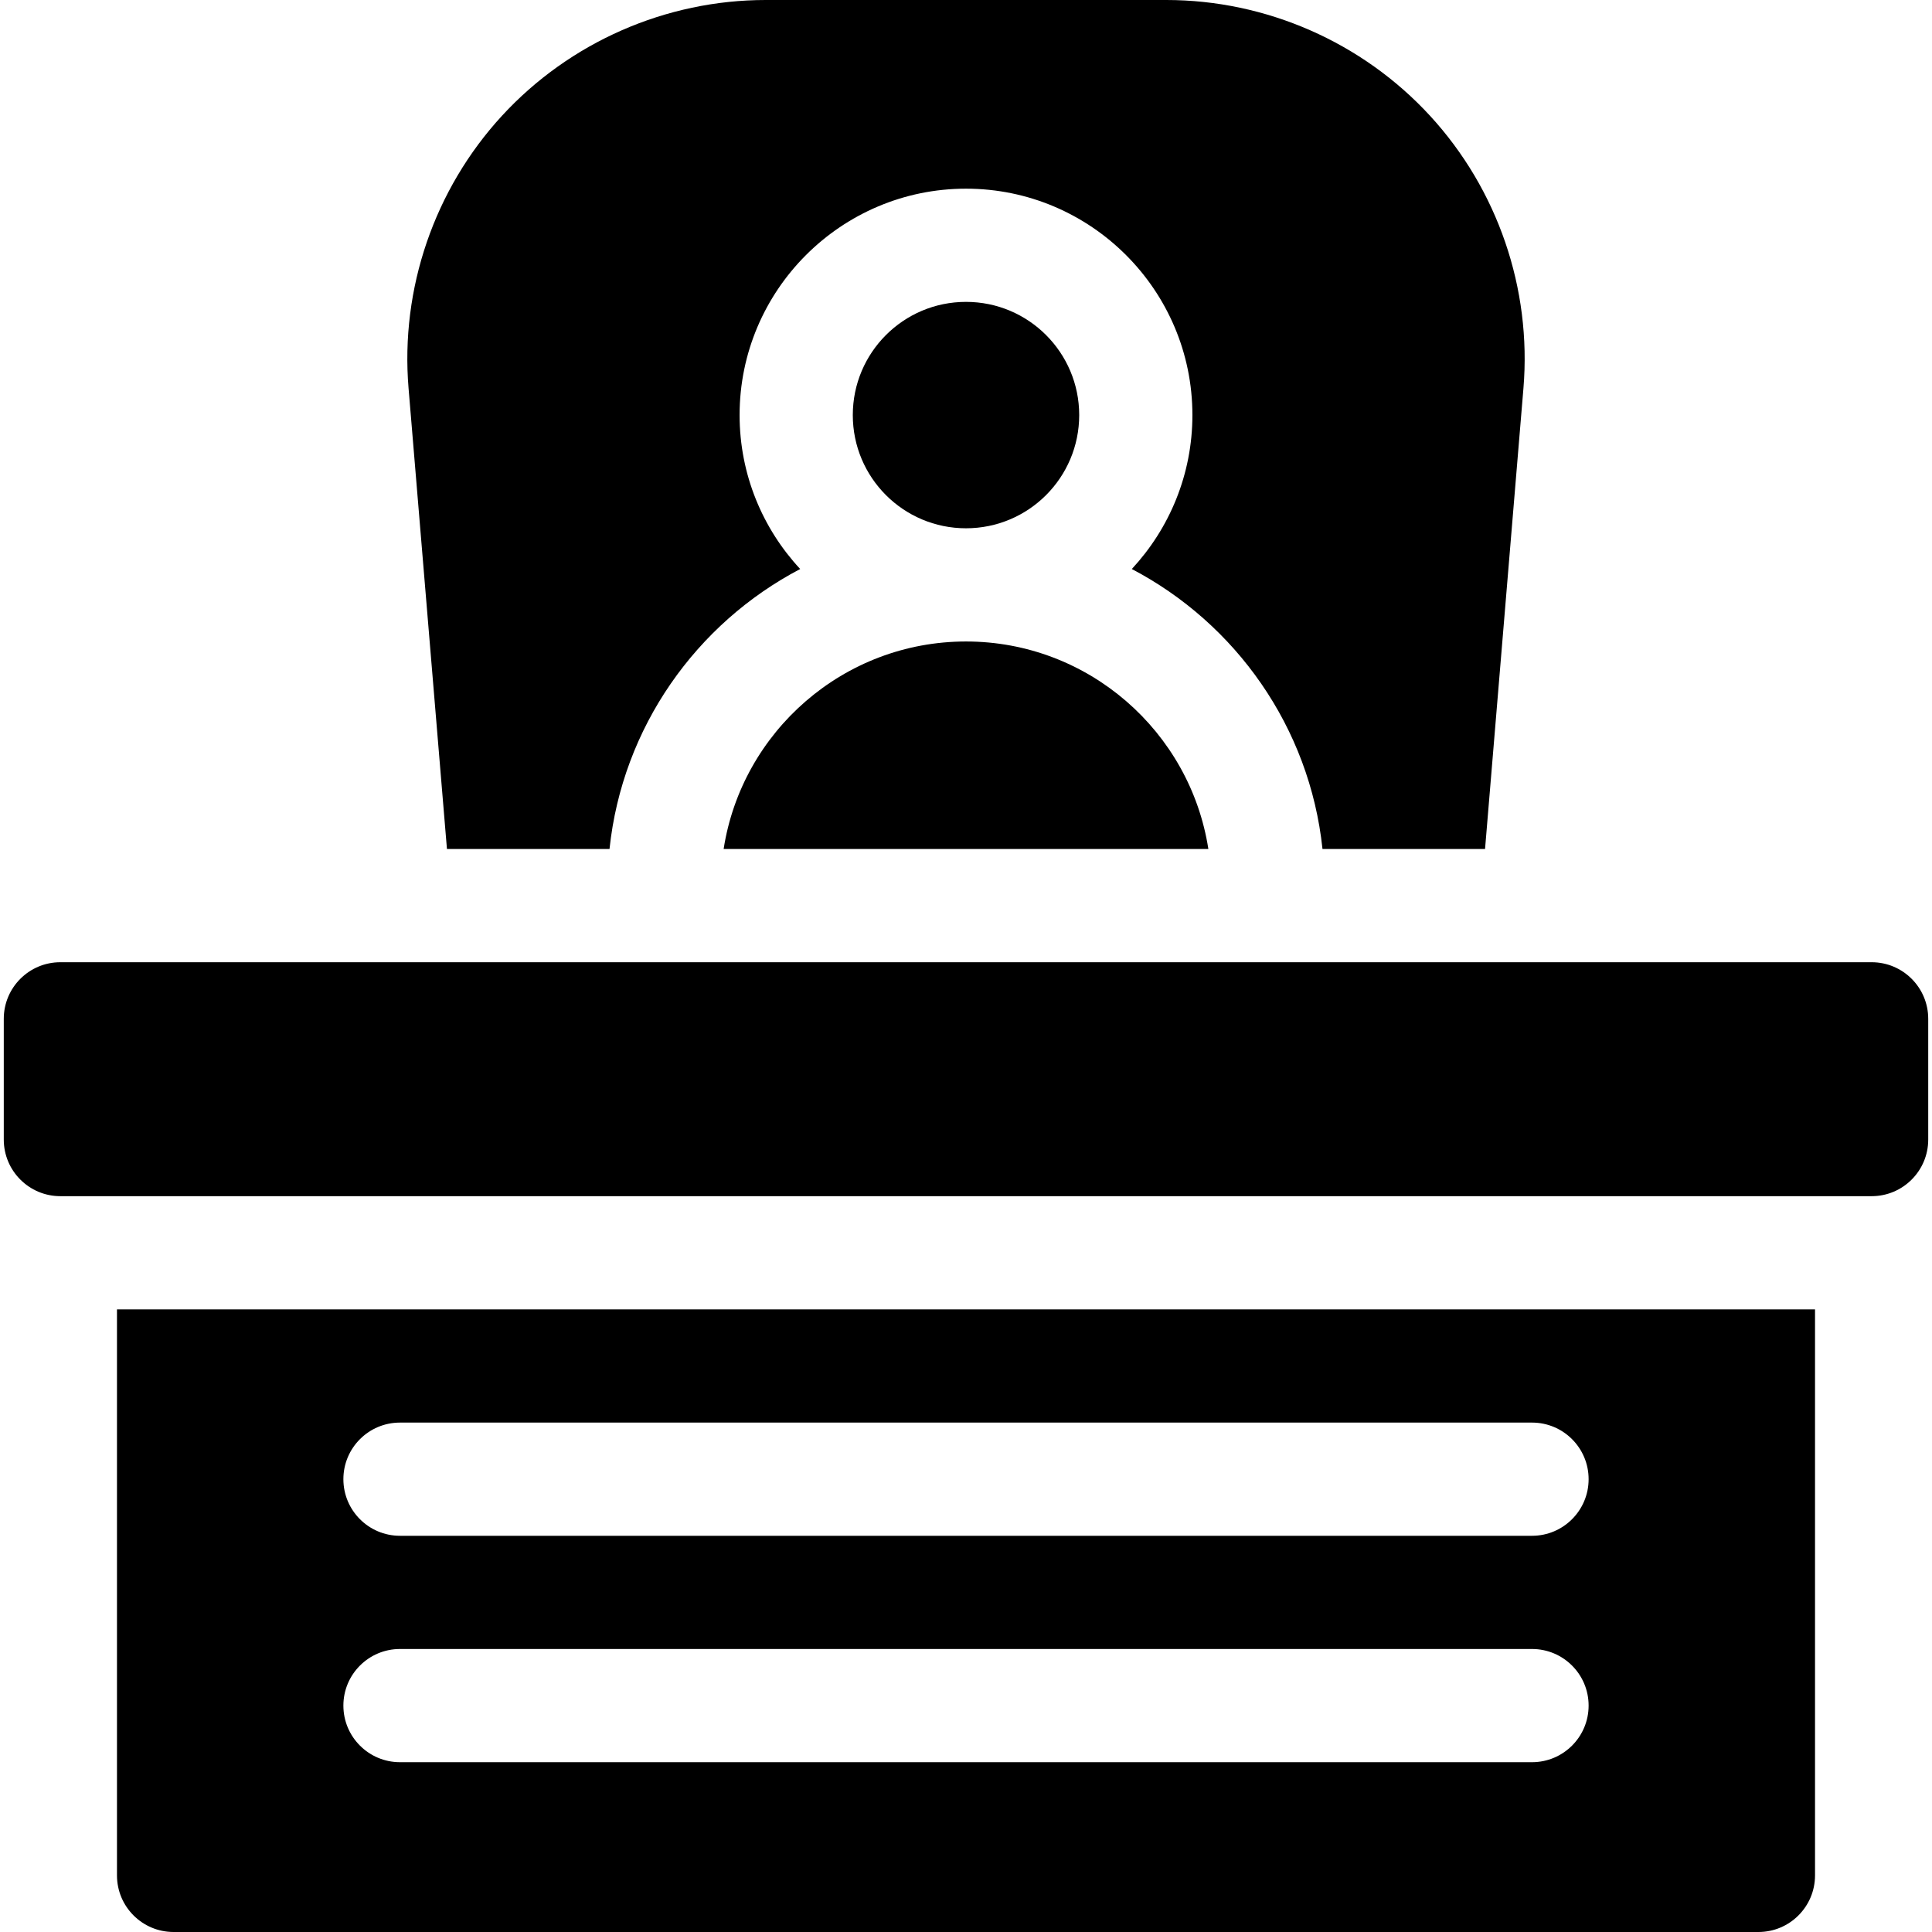 <svg id="Capa_1" enable-background="new 0 0 512 512" height="512" viewBox="0 0 512 512" width="512" xmlns="http://www.w3.org/2000/svg"><g><path d="m496 255h-480c-8.284 0-15 6.716-15 15v32c0 8.284 6.716 15 15 15h480c8.284 0 15-6.716 15-15v-32c0-8.284-6.716-15-15-15z"/><path d="m191.771 225h128.458c-4.825-31.11-31.789-55-64.229-55s-59.405 23.89-64.229 55z"/><path d="m118.448 225h43.077c3.393-32.276 23.015-59.786 50.532-74.205-9.954-10.714-16.057-25.052-16.057-40.795 0-33.084 26.916-60 60-60s60 26.916 60 60c0 15.743-6.103 30.081-16.057 40.795 27.517 14.419 47.139 41.929 50.532 74.205h43.077l10.176-122.11c2.2-26.4-6.826-52.722-24.763-72.215-17.938-19.494-43.418-30.675-69.909-30.675h-106.112c-26.491 0-51.972 11.181-69.909 30.675-17.937 19.493-26.963 45.814-24.763 72.215z"/><circle cx="256" cy="110" r="30"/><path d="m31 497c0 8.284 6.716 15 15 15h420c8.284 0 15-6.716 15-15v-150h-450zm75-120h300c8.284 0 15 6.716 15 15s-6.716 15-15 15h-300c-8.284 0-15-6.716-15-15s6.716-15 15-15zm0 60h300c8.284 0 15 6.716 15 15s-6.716 15-15 15h-300c-8.284 0-15-6.716-15-15s6.716-15 15-15z"/></g></svg>